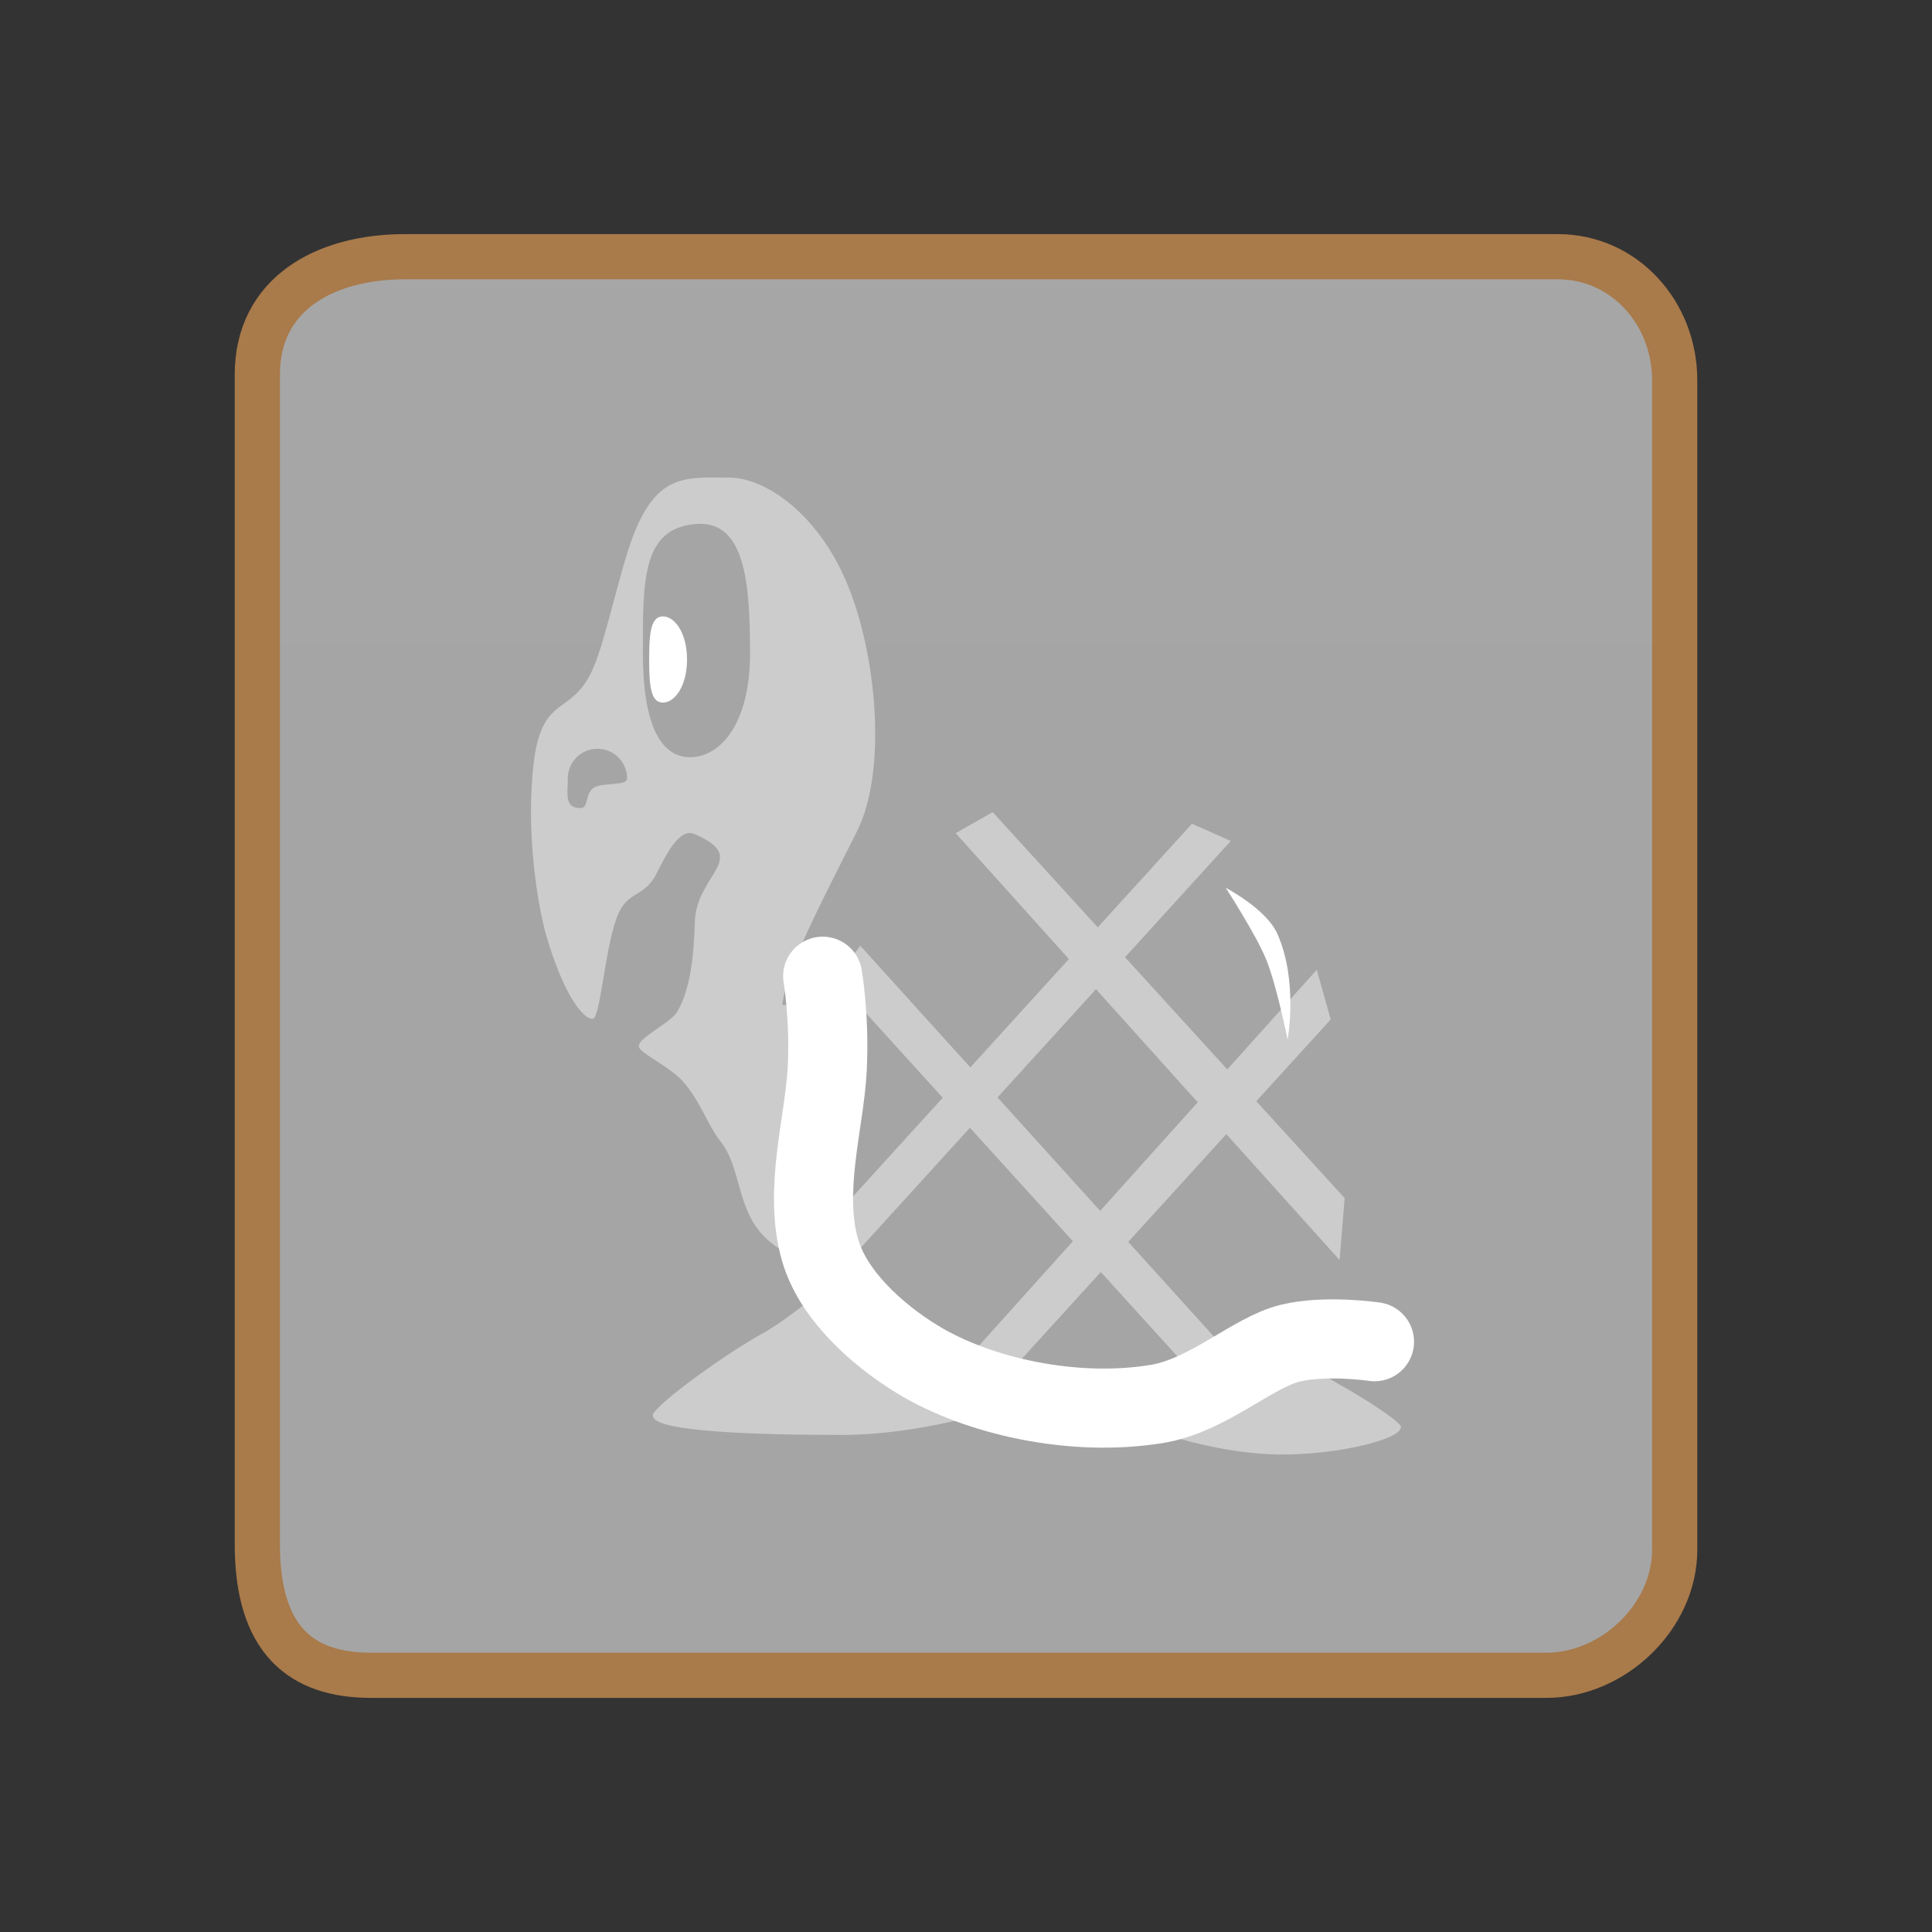 <svg version="1.1" xmlns="http://www.w3.org/2000/svg" xmlns:xlink="http://www.w3.org/1999/xlink" width="85.494" height="85.494" viewBox="0,0,85.494,85.494"><rect x="0" y="0" width="85.494" height="85.494" fill="#333333" stroke="none"/><defs><linearGradient x1="-3285.697" y1="-2895.281" x2="-3285.697" y2="4105.41" gradientUnits="userSpaceOnUse" id="color-1"><stop offset="0" stop-color="#ffffff"/><stop offset="1" stop-color="#ffffff" stop-opacity="0"/></linearGradient></defs><g transform="translate(-197.253,-137.253)"><g data-paper-data="{&quot;isPaintingLayer&quot;:true}" fill-rule="nonzero" stroke-linejoin="miter" stroke-miterlimit="10" stroke-dasharray="" stroke-dashoffset="0" style="mix-blend-mode: normal"><path d="M208.64,205.58c0.003,-13.102 0,-44.632 0,-51.75c0,-3.563 2.978,-5.218 6.541,-5.218c12.681,0 43.9,0 51,0c2.967,0 5.18,2.501 5.18,5.468c0,6.437 0,39.208 0,51.75c0,2.96 -2.72,5.558 -5.68,5.558c-6.614,0 -39.178,0 -52,0c-3.131,0 -5.042,-1.586 -5.041,-5.808z" fill="url(#color-1)" stroke="#a97a4a" stroke-width="2" stroke-linecap="butt"/><path d="M197.253,222.747v-85.494h85.494v85.494z" fill="none" stroke="none" stroke-width="0" stroke-linecap="butt"/><path d="M207.253,212.747v-65.494h65.494v65.494z" fill="none" stroke="none" stroke-width="0" stroke-linecap="butt"/><g><path d="M236.254,193.635c-0.708,0.209 -3.37,-0.141 -4.919,-1.42c-1.549,-1.279 -1.199,-3.196 -2.205,-4.463c-0.587,-0.74 -0.879,-1.793 -1.693,-2.681c-0.581,-0.632 -1.795,-1.181 -1.905,-1.472c-0.144,-0.381 1.385,-1.063 1.683,-1.562c0.594,-0.996 0.744,-2.531 0.784,-3.963c0.061,-2.166 2.485,-2.826 -0.007,-3.911c-0.702,-0.306 -1.293,0.989 -1.7,1.774c-0.553,1.065 -1.306,0.712 -1.748,1.923c-0.533,1.462 -0.726,4.408 -1.051,4.471c-0.366,0.071 -1.257,-0.919 -2.057,-3.646c-0.397,-1.356 -0.938,-4.718 -0.557,-7.736c0.381,-3.018 1.674,-1.974 2.615,-4.106c0.62,-1.406 1.23,-4.657 1.929,-6.254c1.05,-2.399 2.299,-2.202 4.079,-2.202c1.667,0 3.931,1.642 5.19,4.579c1.356,3.162 1.836,8.374 0.489,11.063c-0.97,1.938 -2.119,4.151 -2.746,5.702c-0.478,1.182 -0.564,1.98 -0.564,1.98l4.81,0.804z" data-paper-data="{&quot;index&quot;:null}" fill="#cccccc" stroke="none" stroke-width="0" stroke-linecap="butt"/><path d="M225.003,171.699c0,0.347 -1.053,0.165 -1.452,0.4c-0.434,0.255 -0.229,0.912 -0.607,0.912c-0.725,0 -0.565,-0.587 -0.565,-1.312c0,-0.725 0.587,-1.312 1.312,-1.312c0.725,0 1.312,0.587 1.312,1.312z" data-paper-data="{&quot;index&quot;:null}" fill="#a5a5a5" stroke="none" stroke-width="0" stroke-linecap="butt"/><g data-paper-data="{&quot;index&quot;:null}" stroke="none" stroke-width="0" stroke-linecap="butt"><path d="M230.444,166.158c0,3.159 -1.341,4.603 -2.65,4.603c-1.31,0 -2.092,-1.445 -2.092,-4.603c0,-3.159 -0.064,-5.549 2.371,-5.719c2.138,-0.15 2.371,2.561 2.371,5.719z" fill="#a5a5a5"/><path d="M227.655,166.437c0,1.156 -0.529,1.907 -1.069,1.907c-0.539,0 -0.606,-0.752 -0.606,-1.907c0,-1.156 0.067,-1.907 0.606,-1.907c0.539,0 1.069,0.752 1.069,1.907z" fill="#ffffff"/></g><path d="M252.445,198.519c0.794,-0.627 1.534,-1.892 1.534,-1.892c0,0 1.576,1.351 2.385,1.8c1.494,0.829 3.083,1.891 2.868,2.009c-0.018,0.487 -2.642,1.182 -5.253,1.182c-2.611,0 -5.253,-0.919 -5.253,-0.919c0,0 2.194,-0.974 3.719,-2.179z" data-paper-data="{&quot;index&quot;:null}" fill="#cccccc" stroke="none" stroke-width="0" stroke-linecap="butt"/><path d="M236.696,196.328c2.178,1.721 5.309,3.111 5.309,3.111c0,0 -3.771,1.312 -7.498,1.312c-3.727,0 -8.327,-0.139 -8.352,-0.833c-0.307,-0.168 2.815,-2.538 4.947,-3.721c1.155,-0.641 3.405,-2.569 3.405,-2.569c0,0 1.056,1.805 2.189,2.701z" data-paper-data="{&quot;index&quot;:null}" fill="#cccccc" stroke="none" stroke-width="0" stroke-linecap="butt"/><path d="M246.383,200.001c-3.84,0 -6.554,-1.526 -8.957,-3.142c-1.514,-1.018 -3.315,-1.394 -3.903,-3.581c-1.081,-4.023 0.727,-5.178 0.727,-6.785c0,-1.99 -0.189,-5.895 -0.189,-5.895c0,0 1.25,-1.407 2.777,-3.575c2.729,-3.874 5.837,-4.909 10.909,-4.014c7.717,1.362 8.842,8.919 8.842,16.994c0,1.877 -0.153,5.682 -0.153,5.682z" data-paper-data="{&quot;index&quot;:null}" fill="#a5a5a5" stroke="none" stroke-width="NaN" stroke-linecap="butt"/><g data-paper-data="{&quot;index&quot;:null}" fill="#cccccc" stroke="none" stroke-width="0" stroke-linecap="butt"><path d="M256.533,193.013l-16.99,-18.891l1.639,-0.931l15.574,17.08z"/><path d="M251.462,199.6l-17.247,-19.011l1.107,-1.484l17.346,19.17z"/></g><g data-paper-data="{&quot;index&quot;:null}" fill="#cccccc" stroke="none" stroke-width="0" stroke-linecap="butt"><path d="M233.533,191.808l16.466,-18.103l1.717,0.763l-16.978,18.666z"/><path d="M239.672,197.806l15.851,-17.638l0.616,2.198l-15.261,16.765z"/></g><path d="M253.768,178.555c0.945,2.094 0.464,4.706 0.464,4.706c0,0 -0.481,-2.404 -0.95,-3.554c-0.442,-1.086 -1.788,-3.167 -1.788,-3.167c0,0 1.786,0.934 2.274,2.015z" data-paper-data="{&quot;index&quot;:null}" fill="#ffffff" stroke="none" stroke-width="0" stroke-linecap="butt"/><path d="M258.077,196.627c0,0 -2.13,-0.319 -3.717,0.061c-1.684,0.403 -3.631,2.317 -5.916,2.692c-3.713,0.609 -7.943,-0.353 -10.588,-1.969c-1.857,-1.135 -3.749,-2.885 -4.313,-4.839c-0.76,-2.636 0.196,-5.642 0.316,-8.01c0.115,-2.275 -0.201,-4.11 -0.201,-4.11" data-paper-data="{&quot;index&quot;:null}" fill="none" stroke="#ffffff" stroke-width="3.5" stroke-linecap="round"/></g></g></g></svg>